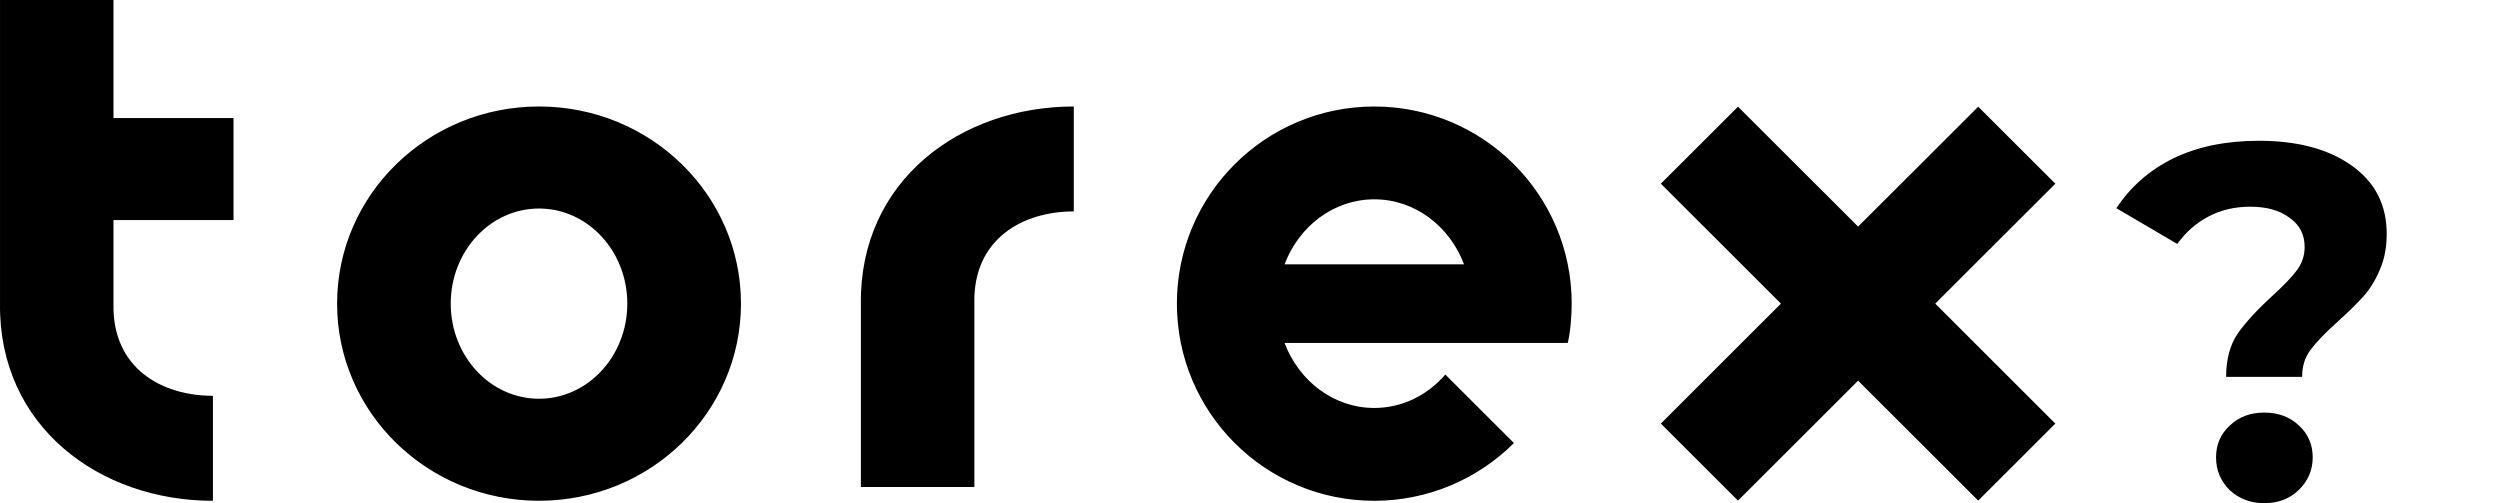 <svg width="596" height="120" viewBox="0 0 596 120" fill="none" xmlns="http://www.w3.org/2000/svg">
<path d="M530.708 89.84C530.708 85.68 531.628 82.24 533.468 79.52C535.388 76.8 538.148 73.8 541.748 70.52C544.388 68.12 546.308 66.12 547.508 64.52C548.788 62.84 549.428 60.96 549.428 58.88C549.428 55.92 548.228 53.6 545.828 51.92C543.508 50.16 540.388 49.28 536.468 49.28C532.708 49.28 529.348 50.08 526.388 51.68C523.508 53.2 521.068 55.36 519.068 58.16L504.548 49.64C507.908 44.52 512.428 40.56 518.108 37.76C523.868 34.96 530.668 33.56 538.508 33.56C547.708 33.56 555.068 35.52 560.588 39.44C566.188 43.36 568.988 48.8 568.988 55.76C568.988 59.04 568.428 61.92 567.308 64.4C566.268 66.88 564.948 69 563.348 70.76C561.828 72.44 559.828 74.4 557.348 76.64C554.388 79.28 552.228 81.52 550.868 83.36C549.508 85.12 548.828 87.28 548.828 89.84H530.708ZM539.828 119.96C536.548 119.96 533.788 118.92 531.548 116.84C529.388 114.68 528.308 112.08 528.308 109.04C528.308 106 529.388 103.48 531.548 101.48C533.708 99.4 536.468 98.36 539.828 98.36C543.188 98.36 545.948 99.4 548.108 101.48C550.268 103.48 551.348 106 551.348 109.04C551.348 112.08 550.228 114.68 547.988 116.84C545.828 118.92 543.108 119.96 539.828 119.96Z" fill="black"/>
<path fill-rule="evenodd" clip-rule="evenodd" d="M128.507 25.386C101.91 25.386 80.363 46.429 80.363 72.382C80.363 98.339 101.91 119.383 128.507 119.383C155.09 119.383 176.648 98.34 176.648 72.382C176.648 46.429 155.09 25.386 128.507 25.386ZM205.233 72.382V116.093H232.286V72.382C231.939 56.882 243.897 50.399 255.992 50.399V25.389C228.959 25.389 204.893 43.112 205.234 72.382H205.233ZM489.992 43.789L471.606 25.436L442.974 54.018L414.34 25.436L395.941 43.789L424.573 72.382L395.941 100.987L414.34 119.343L442.974 90.751L471.606 119.343L489.992 100.987L461.365 72.382L489.992 43.789ZM27.057 0H0.004V72.389C-0.339 101.66 23.728 119.39 50.761 119.39V94.361C38.676 94.361 26.717 87.899 27.056 72.389V52.462H55.669V28.148H27.056V0L27.057 0ZM327.63 25.391C301.643 25.391 280.572 46.433 280.572 72.383C280.572 98.348 301.643 119.39 327.63 119.39C340.116 119.39 352.083 114.436 360.921 105.621L344.567 89.294C340.342 94.191 334.324 97.257 327.63 97.257C317.96 97.257 309.673 90.851 306.234 81.752H373.748C374.381 79.226 374.693 75.197 374.693 72.383C374.693 46.433 353.621 25.391 327.63 25.391ZM306.234 63.02C309.673 53.93 317.96 47.516 327.63 47.516C337.307 47.516 345.6 53.928 349.028 63.02H306.234ZM128.507 95.059C116.864 95.059 107.455 84.902 107.455 72.382C107.455 59.86 116.864 49.713 128.507 49.713C140.135 49.713 149.549 59.86 149.549 72.382C149.549 84.902 140.135 95.059 128.507 95.059Z" fill="black"/>
</svg>
